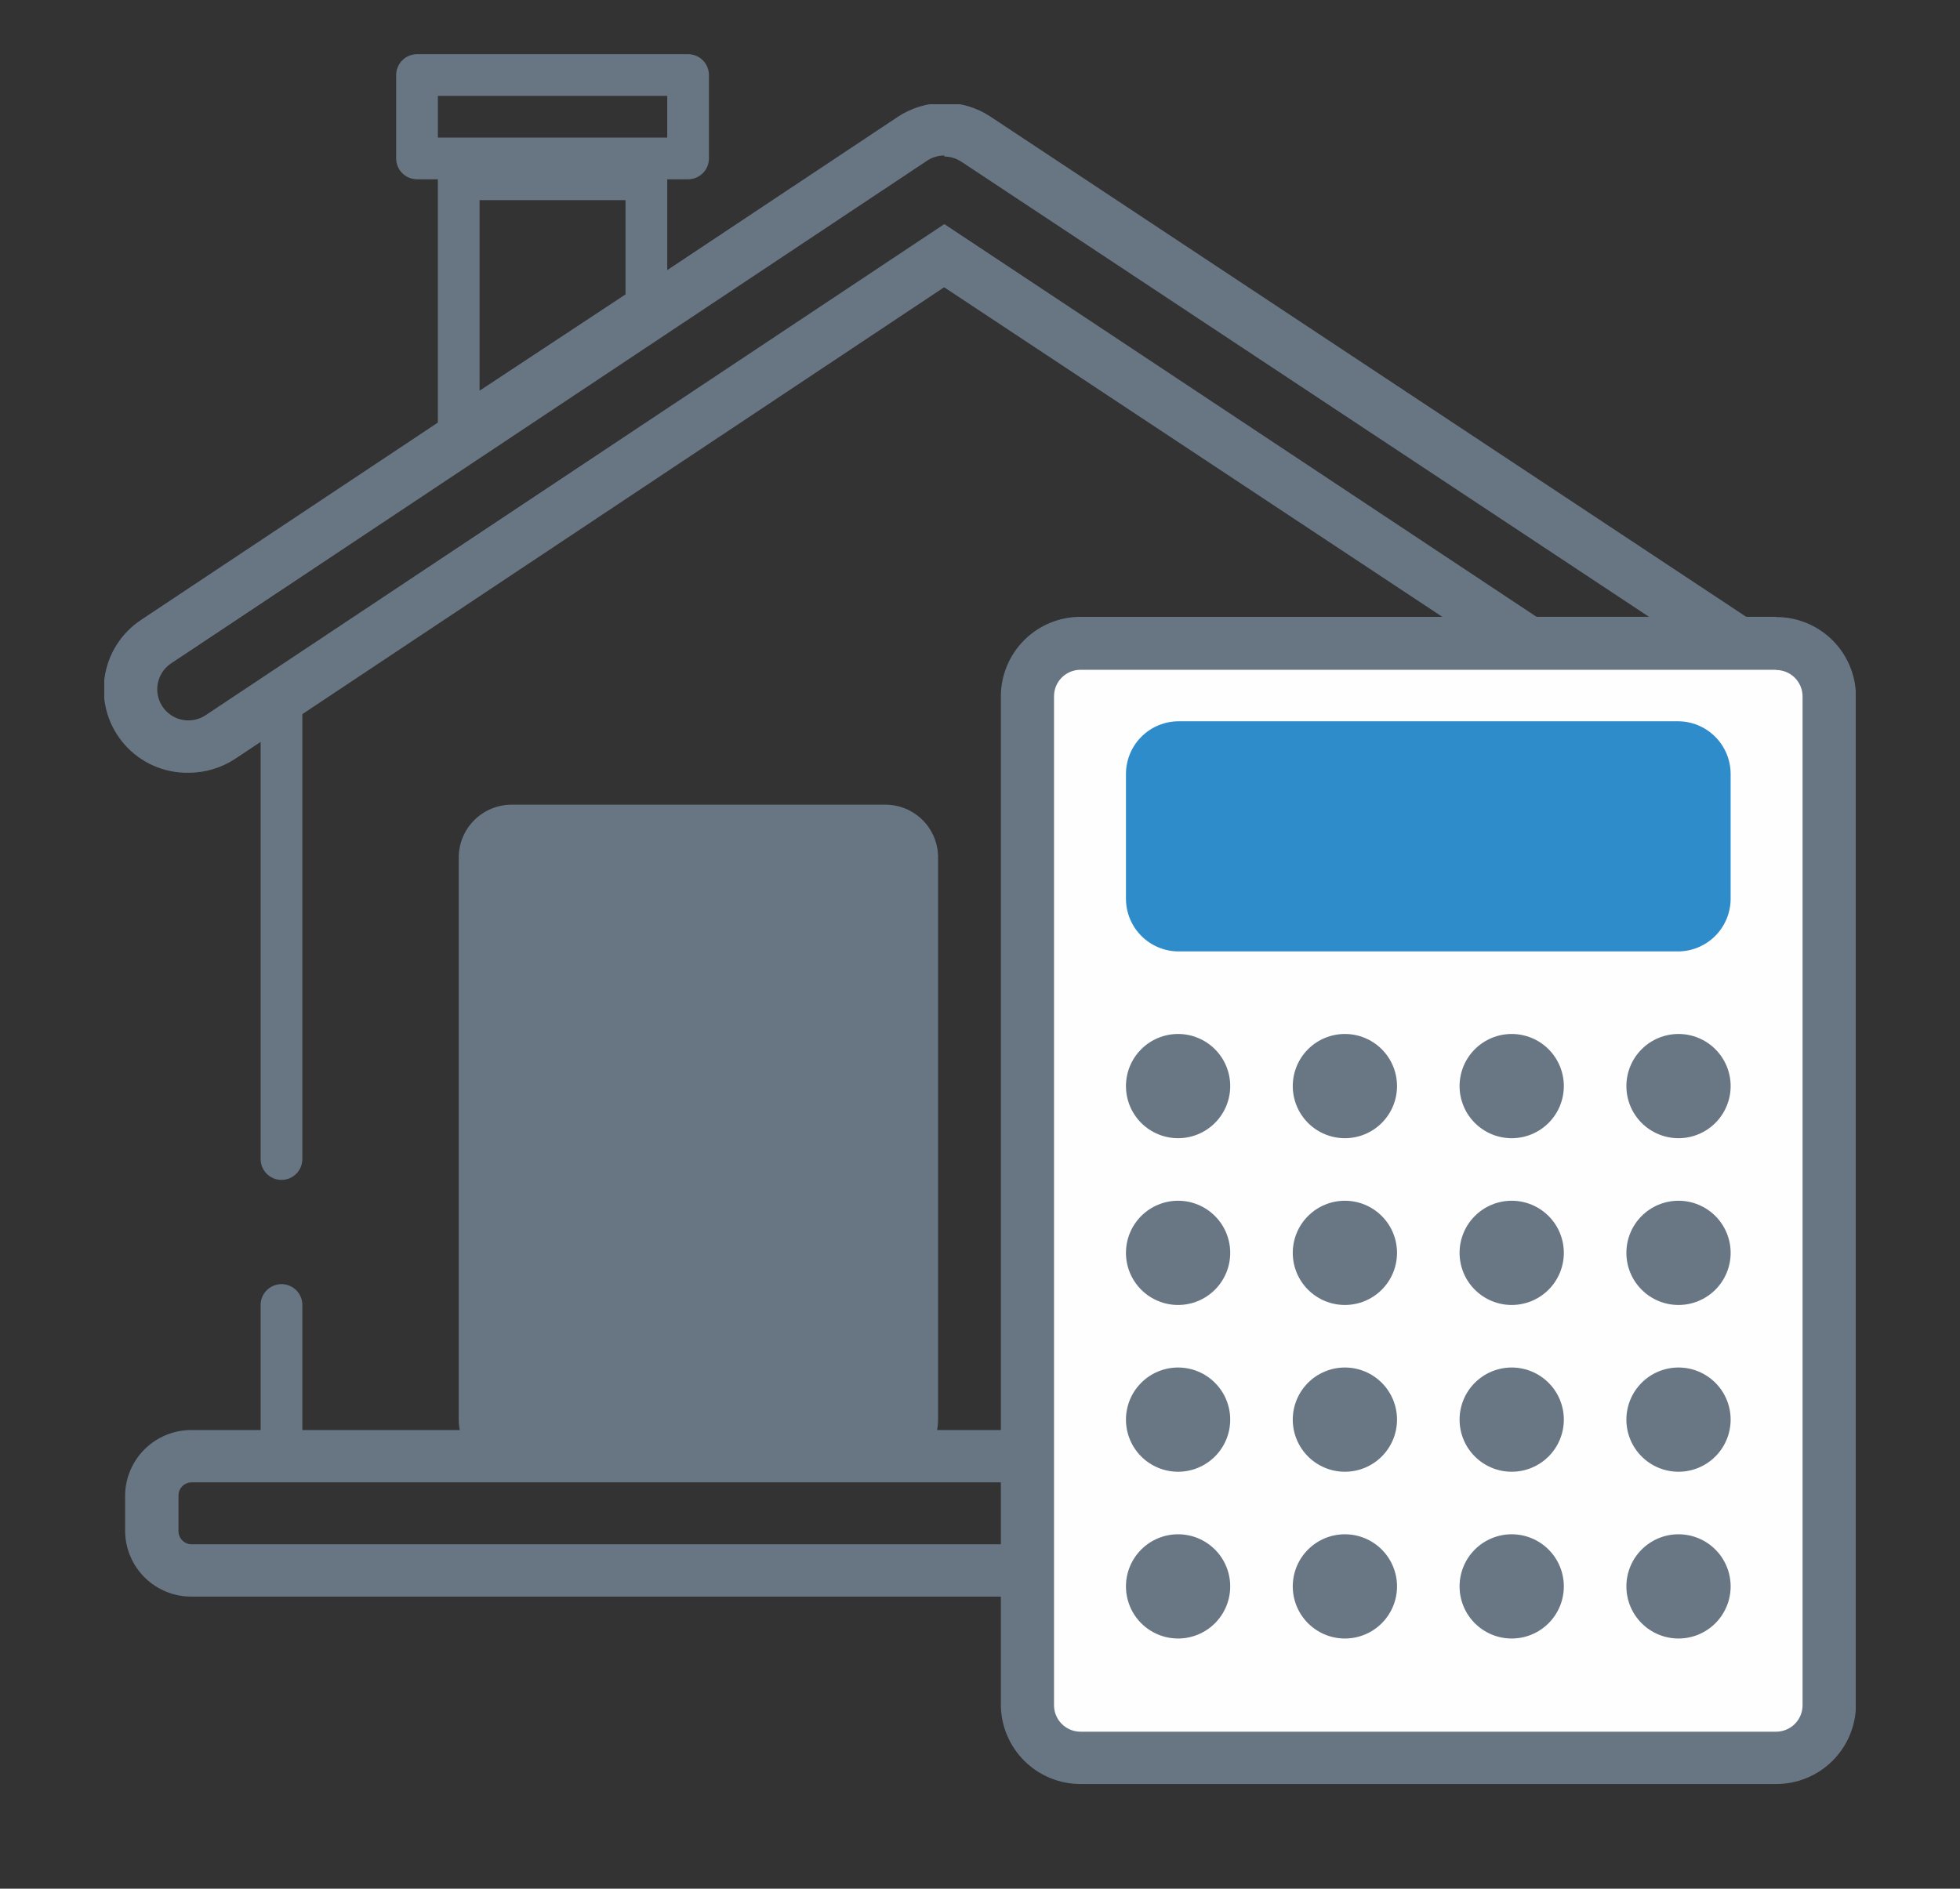 <svg xmlns="http://www.w3.org/2000/svg" xmlns:xlink="http://www.w3.org/1999/xlink" viewBox="0 0 94 90.6"><rect x="0" y="0" width="94" height="90.6" fill="#333333" stroke="none"/><defs><style>.cls-1,.cls-12,.cls-2{fill:none;}.cls-2{clip-rule:evenodd;}.cls-3{clip-path:url(#clip-path);}.cls-4{clip-path:url(#clip-path-2);}.cls-5{isolation:isolate;}.cls-6{clip-path:url(#clip-path-3);}.cls-7{clip-path:url(#clip-path-4);}.cls-8{clip-path:url(#clip-path-5);}.cls-9{fill:#687684;}.cls-10{clip-path:url(#clip-path-6);}.cls-11{clip-path:url(#clip-path-8);}.cls-12{stroke:#687684;stroke-linecap:round;stroke-linejoin:round;stroke-width:2px;}.cls-13{clip-path:url(#clip-path-10);}.cls-14{clip-path:url(#clip-path-12);}.cls-15{clip-path:url(#clip-path-15);}.cls-16{fill:#fefefe;}.cls-17{clip-path:url(#clip-path-17);}.cls-18{clip-path:url(#clip-path-19);}.cls-19{clip-path:url(#clip-path-21);}.cls-20{fill:#2f8ccb;}.cls-21{clip-path:url(#clip-path-23);}.cls-22{fill:#697684;}.cls-23{clip-path:url(#clip-path-25);}.cls-24{clip-path:url(#clip-path-27);}.cls-25{clip-path:url(#clip-path-29);}.cls-26{clip-path:url(#clip-path-31);}.cls-27{clip-path:url(#clip-path-33);}.cls-28{clip-path:url(#clip-path-35);}.cls-29{clip-path:url(#clip-path-37);}.cls-30{clip-path:url(#clip-path-39);}.cls-31{clip-path:url(#clip-path-41);}.cls-32{clip-path:url(#clip-path-43);}.cls-33{clip-path:url(#clip-path-45);}.cls-34{clip-path:url(#clip-path-47);}.cls-35{clip-path:url(#clip-path-49);}.cls-36{clip-path:url(#clip-path-51);}.cls-37{clip-path:url(#clip-path-53);}</style><clipPath id="clip-path" transform="translate(-192 -2051.4)"><rect class="cls-1" x="197" y="2056.4" width="82.84" height="33.52"/></clipPath><clipPath id="clip-path-2" transform="translate(-192 -2051.4)"><rect class="cls-1" width="1366" height="4410"/></clipPath><clipPath id="clip-path-3" transform="translate(-192 -2051.4)"><rect class="cls-1" x="196" y="2056" width="85" height="34"/></clipPath><clipPath id="clip-path-4" transform="translate(-192 -2051.4)"><path class="cls-2" d="M237.29,2058.91a1.48,1.48,0,0,1,.82.25l38.52,25.5a1.49,1.49,0,1,1-1.65,2.49l-37.69-25-35.43,23.56a1.49,1.49,0,0,1-1.65-2.49l36.25-24.11a1.5,1.5,0,0,1,.83-.25m0-2.52a4,4,0,0,0-2.24.67l-36.26,24.11a4,4,0,0,0,2.25,7.35,4.06,4.06,0,0,0,2.24-.67l34-22.62,36.27,24a4,4,0,1,0,4.48-6.68l-38.52-25.5a4,4,0,0,0-2.24-.67"/></clipPath><clipPath id="clip-path-5" transform="translate(-192 -2051.4)"><rect class="cls-1" x="197" y="2056" width="83" height="34"/></clipPath><clipPath id="clip-path-6" transform="translate(-192 -2051.4)"><rect class="cls-1" x="197" y="2054" width="84" height="83"/></clipPath><clipPath id="clip-path-8" transform="translate(-192 -2051.4)"><rect class="cls-1" x="198" y="2053" width="83" height="84"/></clipPath><clipPath id="clip-path-10" transform="translate(-192 -2051.4)"><path class="cls-2" d="M216.54,2119.48h17.91v-27H216.54ZM234.46,2090H216.54a2.54,2.54,0,0,0-2.54,2.52v27a2.54,2.54,0,0,0,2.54,2.52h17.91a2.54,2.54,0,0,0,2.54-2.52v-27A2.53,2.53,0,0,0,234.46,2090Z"/></clipPath><clipPath id="clip-path-12" transform="translate(-192 -2051.4)"><path class="cls-2" d="M246.81,2122.51a.63.63,0,0,1,.63.62v1.73a.63.63,0,0,1-.63.62H201.19a.63.63,0,0,1-.63-.62v-1.73a.63.63,0,0,1,.63-.62h45.62m0-2.51H201.19a3.17,3.17,0,0,0-3.19,3.13v1.73a3.17,3.17,0,0,0,3.19,3.13h45.62a3.17,3.17,0,0,0,3.19-3.13v-1.73a3.17,3.17,0,0,0-3.19-3.13"/></clipPath><clipPath id="clip-path-15" transform="translate(-192 -2051.4)"><path class="cls-2" d="M244.52,2136a2.54,2.54,0,0,1-2.52-2.56v-48.88a2.54,2.54,0,0,1,2.52-2.56h33a2.54,2.54,0,0,1,2.52,2.56v48.88a2.54,2.54,0,0,1-2.52,2.56Z"/></clipPath><clipPath id="clip-path-17" transform="translate(-192 -2051.4)"><path class="cls-2" d="M277.17,2083.54a1.27,1.27,0,0,1,1.28,1.27v48.39a1.27,1.27,0,0,1-1.28,1.27H243.83a1.27,1.27,0,0,1-1.28-1.27V2084.8a1.27,1.27,0,0,1,1.28-1.27h33.35m0-2.54H243.83a3.82,3.82,0,0,0-3.83,3.8v48.39a3.82,3.82,0,0,0,3.83,3.8h33.35a3.82,3.82,0,0,0,3.83-3.8V2084.8a3.82,3.82,0,0,0-3.83-3.8"/></clipPath><clipPath id="clip-path-19" transform="translate(-192 -2051.4)"><path class="cls-2" d="M249.25,2096a1.3,1.3,0,0,1-1.25-1.33v-6.33a1.3,1.3,0,0,1,1.25-1.33h23.5a1.3,1.3,0,0,1,1.25,1.33v6.33a1.3,1.3,0,0,1-1.25,1.33Z"/></clipPath><clipPath id="clip-path-21" transform="translate(-192 -2051.4)"><path class="cls-2" d="M248.55,2094.48h23.9v-6h-23.9Zm23.9-8.48h-23.9a2.53,2.53,0,0,0-2.55,2.52v6a2.53,2.53,0,0,0,2.55,2.52h23.9a2.53,2.53,0,0,0,2.55-2.52v-6A2.53,2.53,0,0,0,272.45,2086Z"/></clipPath><clipPath id="clip-path-23" transform="translate(-192 -2051.4)"><path class="cls-2" d="M251,2103.5a2.5,2.5,0,1,1-2.5-2.5,2.5,2.5,0,0,1,2.5,2.5"/></clipPath><clipPath id="clip-path-25" transform="translate(-192 -2051.4)"><path class="cls-2" d="M259,2103.5a2.5,2.5,0,1,1-2.5-2.5,2.5,2.5,0,0,1,2.5,2.5"/></clipPath><clipPath id="clip-path-27" transform="translate(-192 -2051.4)"><path class="cls-2" d="M267,2103.5a2.5,2.5,0,1,1-2.5-2.5,2.5,2.5,0,0,1,2.5,2.5"/></clipPath><clipPath id="clip-path-29" transform="translate(-192 -2051.4)"><path class="cls-2" d="M275,2103.5a2.5,2.5,0,1,1-2.5-2.5,2.5,2.5,0,0,1,2.5,2.5"/></clipPath><clipPath id="clip-path-31" transform="translate(-192 -2051.4)"><path class="cls-2" d="M251,2111.5a2.5,2.5,0,1,1-2.5-2.5,2.5,2.5,0,0,1,2.5,2.5"/></clipPath><clipPath id="clip-path-33" transform="translate(-192 -2051.4)"><path class="cls-2" d="M259,2111.5a2.5,2.5,0,1,1-2.5-2.5,2.5,2.5,0,0,1,2.5,2.5"/></clipPath><clipPath id="clip-path-35" transform="translate(-192 -2051.4)"><path class="cls-2" d="M267,2111.5a2.5,2.5,0,1,1-2.5-2.5,2.5,2.5,0,0,1,2.5,2.5"/></clipPath><clipPath id="clip-path-37" transform="translate(-192 -2051.4)"><path class="cls-2" d="M275,2111.5a2.5,2.5,0,1,1-2.5-2.5,2.5,2.5,0,0,1,2.5,2.5"/></clipPath><clipPath id="clip-path-39" transform="translate(-192 -2051.4)"><path class="cls-2" d="M251,2119.5a2.5,2.5,0,1,1-2.5-2.5,2.5,2.5,0,0,1,2.5,2.5"/></clipPath><clipPath id="clip-path-41" transform="translate(-192 -2051.4)"><path class="cls-2" d="M259,2119.5a2.5,2.5,0,1,1-2.5-2.5,2.5,2.5,0,0,1,2.5,2.5"/></clipPath><clipPath id="clip-path-43" transform="translate(-192 -2051.4)"><path class="cls-2" d="M267,2119.5a2.5,2.5,0,1,1-2.5-2.5,2.5,2.5,0,0,1,2.5,2.5"/></clipPath><clipPath id="clip-path-45" transform="translate(-192 -2051.4)"><path class="cls-2" d="M275,2119.5a2.5,2.5,0,1,1-2.5-2.5,2.5,2.5,0,0,1,2.5,2.5"/></clipPath><clipPath id="clip-path-47" transform="translate(-192 -2051.4)"><path class="cls-2" d="M251,2127.5a2.5,2.5,0,1,1-2.5-2.5,2.5,2.5,0,0,1,2.5,2.5"/></clipPath><clipPath id="clip-path-49" transform="translate(-192 -2051.4)"><path class="cls-2" d="M259,2127.5a2.5,2.5,0,1,1-2.5-2.5,2.5,2.5,0,0,1,2.5,2.5"/></clipPath><clipPath id="clip-path-51" transform="translate(-192 -2051.4)"><path class="cls-2" d="M267,2127.5a2.5,2.5,0,1,1-2.5-2.5,2.5,2.5,0,0,1,2.5,2.5"/></clipPath><clipPath id="clip-path-53" transform="translate(-192 -2051.4)"><path class="cls-2" d="M275,2127.5a2.5,2.5,0,1,1-2.5-2.5,2.5,2.5,0,0,1,2.5,2.5"/></clipPath></defs><g id="Layer_2" data-name="Layer 2"><g id="Layer_1-2" data-name="Layer 1"><g class="cls-3"><g class="cls-4"><g class="cls-5"><g class="cls-6"><g class="cls-7"><g class="cls-8"><rect class="cls-9" width="92.84" height="43.52"/></g></g></g></g></g></g><g class="cls-10"><g class="cls-4"><g class="cls-5"><g class="cls-11"><g class="cls-10"><rect class="cls-12" x="20" y="3.6" width="13" height="4"/><polygon class="cls-12" points="31 14.66 22 20.6 22 8.6 31 8.6 31 14.66"/></g><g class="cls-13"><g class="cls-10"><rect class="cls-9" x="17" y="33.6" width="33" height="42"/></g></g><g class="cls-14"><g class="cls-10"><rect class="cls-9" x="1" y="63.6" width="62" height="18"/></g></g><g class="cls-10"><line class="cls-12" x1="13.5" y1="62.6" x2="13.5" y2="69.6"/><line class="cls-12" x1="13.5" y1="33.6" x2="13.5" y2="55.6"/><line class="cls-12" x1="38.5" y1="51.6" x2="38.5" y2="54.6"/></g><g class="cls-15"><g class="cls-10"><rect class="cls-16" x="45" y="25.6" width="48" height="64"/></g></g><g class="cls-17"><g class="cls-10"><rect class="cls-9" x="43" y="24.6" width="51" height="66"/></g></g><g class="cls-18"><g class="cls-10"><rect class="cls-16" x="51" y="30.6" width="36" height="19"/></g></g><g class="cls-19"><g class="cls-10"><rect class="cls-20" x="49" y="29.6" width="39" height="21"/></g></g><g class="cls-21"><g class="cls-10"><rect class="cls-22" x="49" y="44.6" width="15" height="15"/></g></g><g class="cls-23"><g class="cls-10"><rect class="cls-22" x="57" y="44.6" width="15" height="15"/></g></g><g class="cls-24"><g class="cls-10"><rect class="cls-22" x="65" y="44.6" width="15" height="15"/></g></g><g class="cls-25"><g class="cls-10"><rect class="cls-22" x="73" y="44.6" width="15" height="15"/></g></g><g class="cls-26"><g class="cls-10"><rect class="cls-22" x="49" y="52.6" width="15" height="15"/></g></g><g class="cls-27"><g class="cls-10"><rect class="cls-22" x="57" y="52.6" width="15" height="15"/></g></g><g class="cls-28"><g class="cls-10"><rect class="cls-22" x="65" y="52.6" width="15" height="15"/></g></g><g class="cls-29"><g class="cls-10"><rect class="cls-22" x="73" y="52.6" width="15" height="15"/></g></g><g class="cls-30"><g class="cls-10"><rect class="cls-22" x="49" y="60.6" width="15" height="15"/></g></g><g class="cls-31"><g class="cls-10"><rect class="cls-22" x="57" y="60.6" width="15" height="15"/></g></g><g class="cls-32"><g class="cls-10"><rect class="cls-22" x="65" y="60.6" width="15" height="15"/></g></g><g class="cls-33"><g class="cls-10"><rect class="cls-22" x="73" y="60.6" width="15" height="15"/></g></g><g class="cls-34"><g class="cls-10"><rect class="cls-22" x="49" y="68.6" width="15" height="15"/></g></g><g class="cls-35"><g class="cls-10"><rect class="cls-22" x="57" y="68.6" width="15" height="15"/></g></g><g class="cls-36"><g class="cls-10"><rect class="cls-22" x="65" y="68.6" width="15" height="15"/></g></g><g class="cls-37"><g class="cls-10"><rect class="cls-22" x="73" y="68.6" width="15" height="15"/></g></g></g></g></g></g></g></g></svg>

